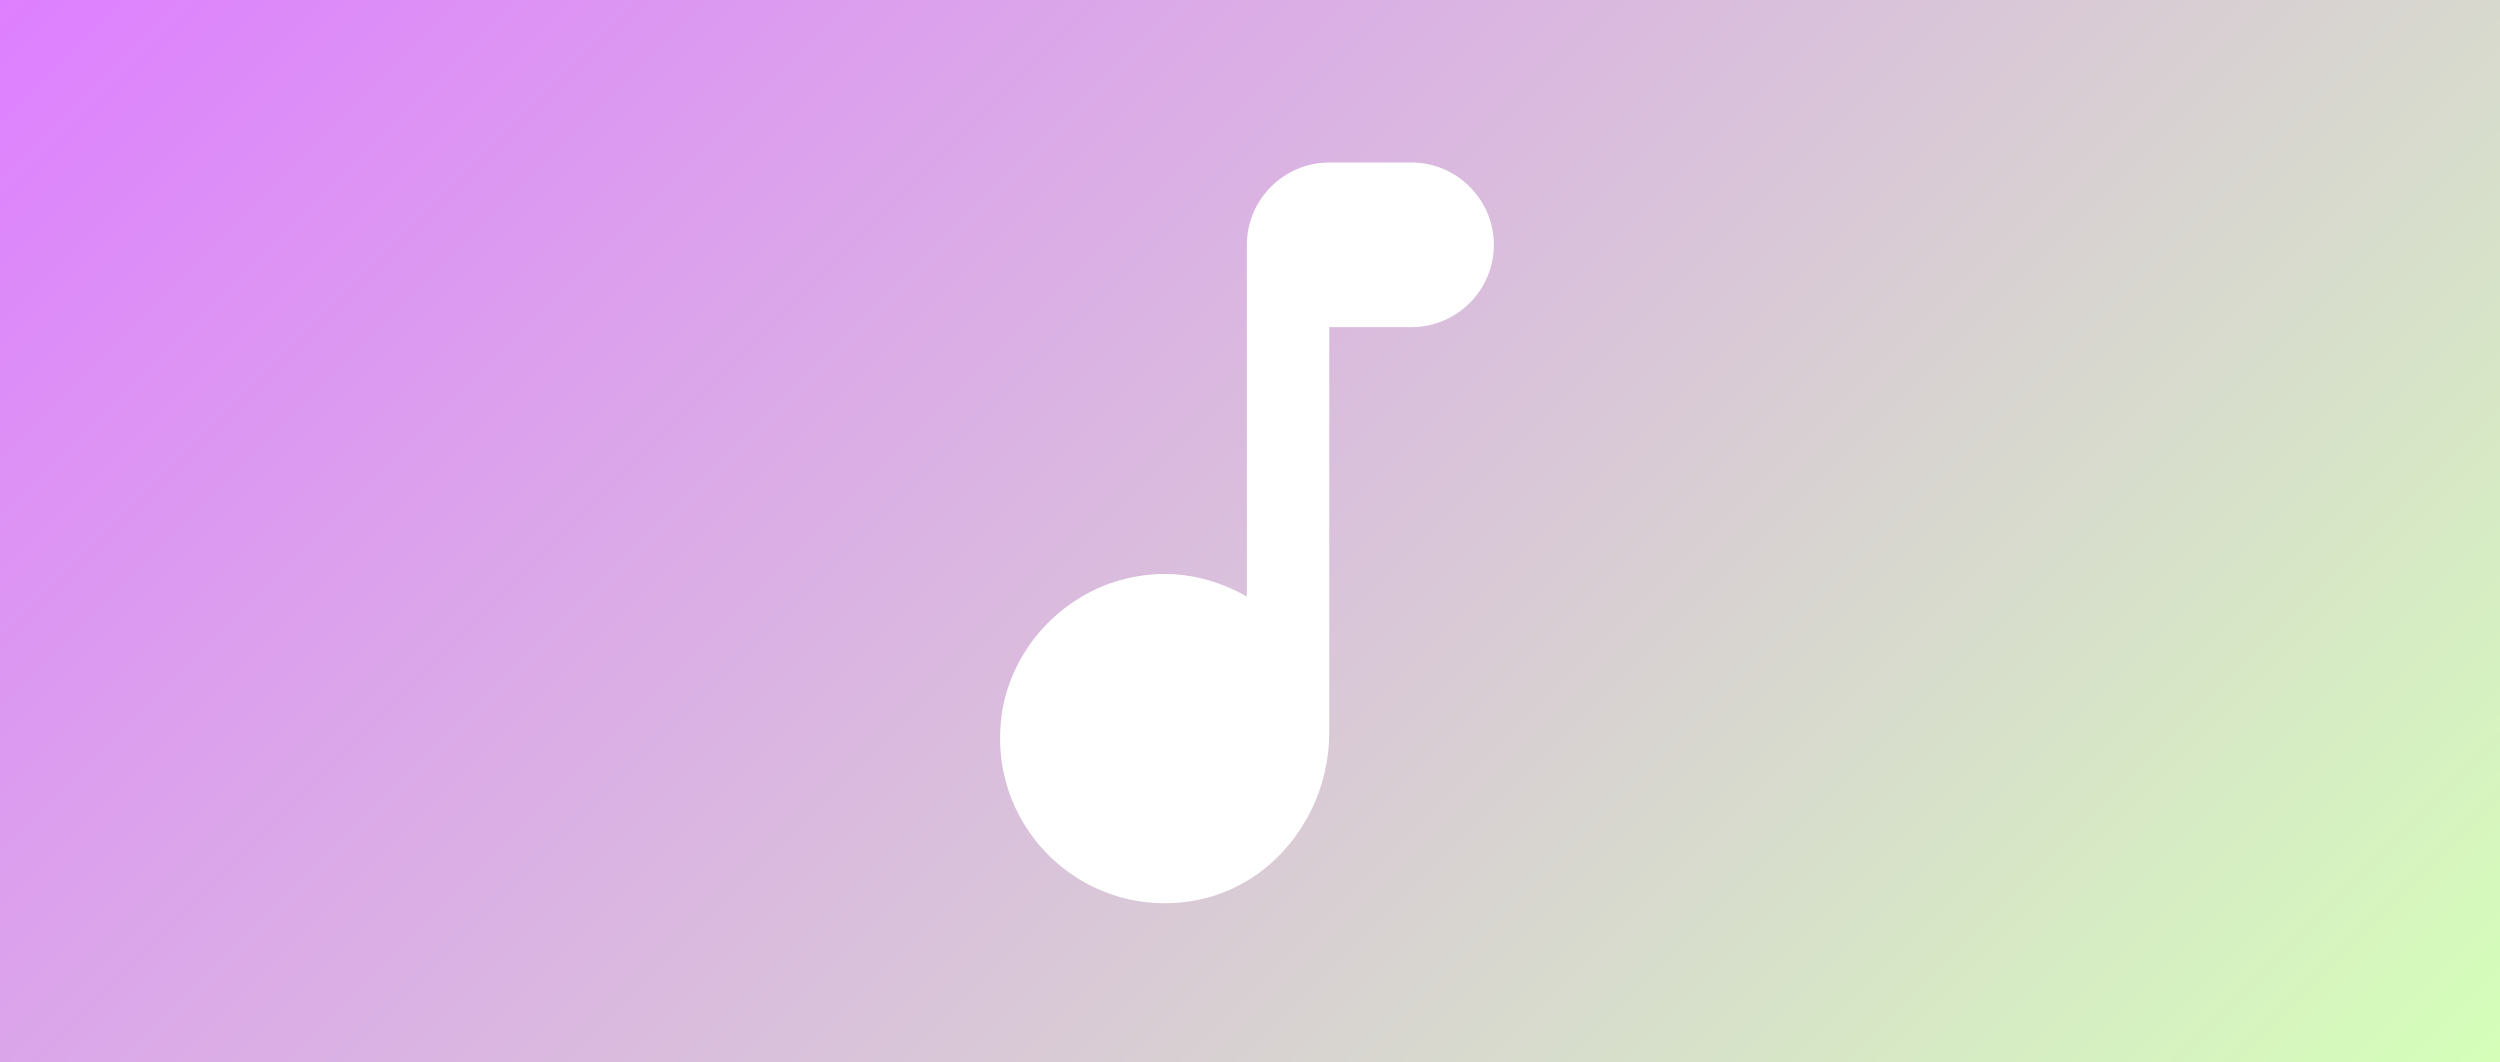 <?xml version="1.0" encoding="utf-8"?>
<svg version="1.1" xmlns="http://www.w3.org/2000/svg" xmlns:xlink="http://www.w3.org/1999/xlink" x="0px" y="0px"
	 viewBox="0 0 400 170" style="enable-background:new 0 0 400 170;" xml:space="preserve">
<rect x="0" y="0" width="400" height="170" fill="#333333" stroke="none"/>
<style type="text/css">
	.st0{fill:url(#SVGID_1_);}
	.st1{fill:#FFFFFF;}
</style>
<linearGradient id="SVGID_1_" gradientUnits="userSpaceOnUse" x1="57.5" y1="-57.5" x2="342.5" y2="227.5">
	<stop offset="0" style="stop-color:#DE7FFF"/>
	<stop offset="1" style="stop-color:#D5FFB9"/>
</linearGradient>
<rect class="st0" width="400" height="170"/>
<path class="st1" d="M199.5,39.17v56.29c-6.19-3.56-13.83-4.94-21.92-2.11c-8.82,3.16-15.6,11-17.18,20.21
	c-3.03,18.04,12.25,33.45,30.22,30.62c12.9-2.04,22.06-13.89,22.06-26.99V52.34h13.17c7.24,0,13.17-5.93,13.17-13.17
	S233.07,26,225.83,26h-13.17C205.42,26,199.5,31.93,199.5,39.17z"/>
</svg>
